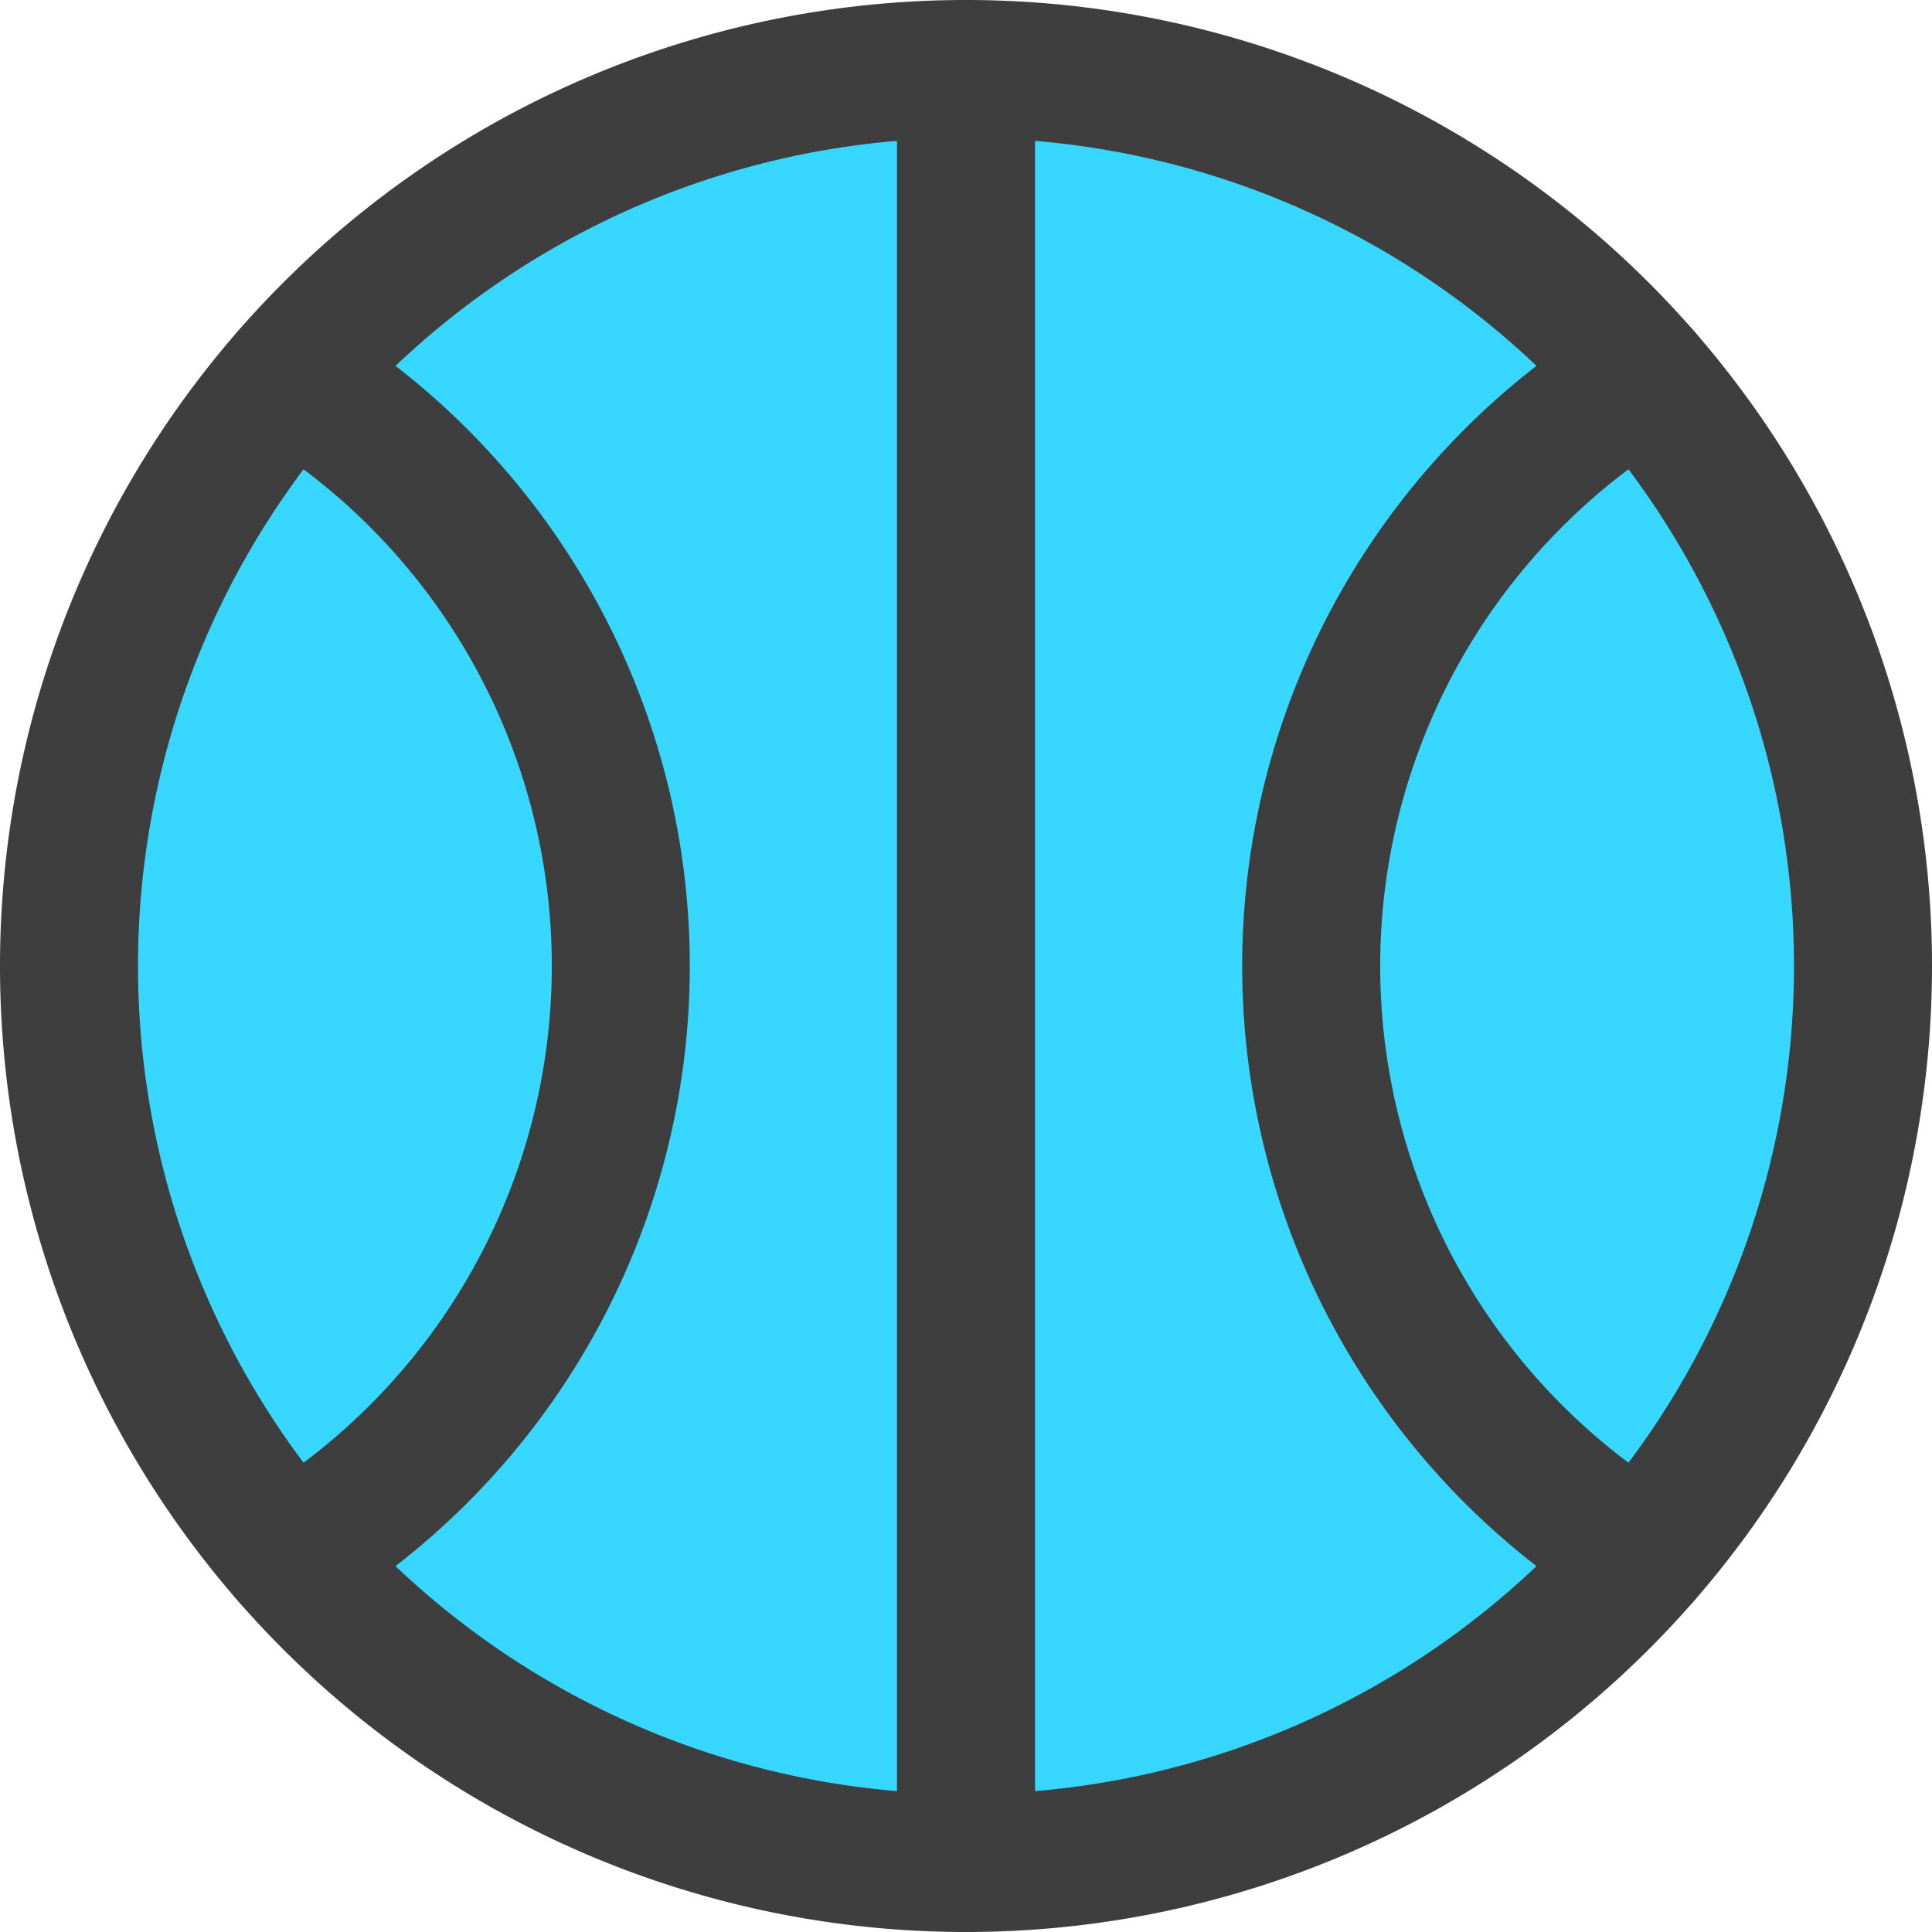 <svg xmlns="http://www.w3.org/2000/svg" fill="none" viewBox="0 0 14 14"><g id="ball--sports-ball-sport-basketball-shopping-catergories"><path id="Vector" fill="#37d7ff" d="M7 13.5a6.5 6.5 0 1 0 0-13 6.5 6.5 0 0 0 0 13Z"></path><path id="Vector_2" stroke="#3e3e3e" stroke-linecap="round" stroke-linejoin="round" d="M7 13.5a6.5 6.5 0 1 0 0-13 6.5 6.5 0 0 0 0 13Z"></path><path id="Vector_3" stroke="#3e3e3e" stroke-linecap="round" stroke-linejoin="round" d="M7 .5v13"></path><path id="Vector_4" stroke="#3e3e3e" stroke-linecap="round" stroke-linejoin="round" d="M2.1 11.27a5 5 0 0 0 0-8.54"></path><path id="Vector_5" stroke="#3e3e3e" stroke-linecap="round" stroke-linejoin="round" d="M11.9 2.73a5 5 0 0 0 0 8.54"></path></g></svg>